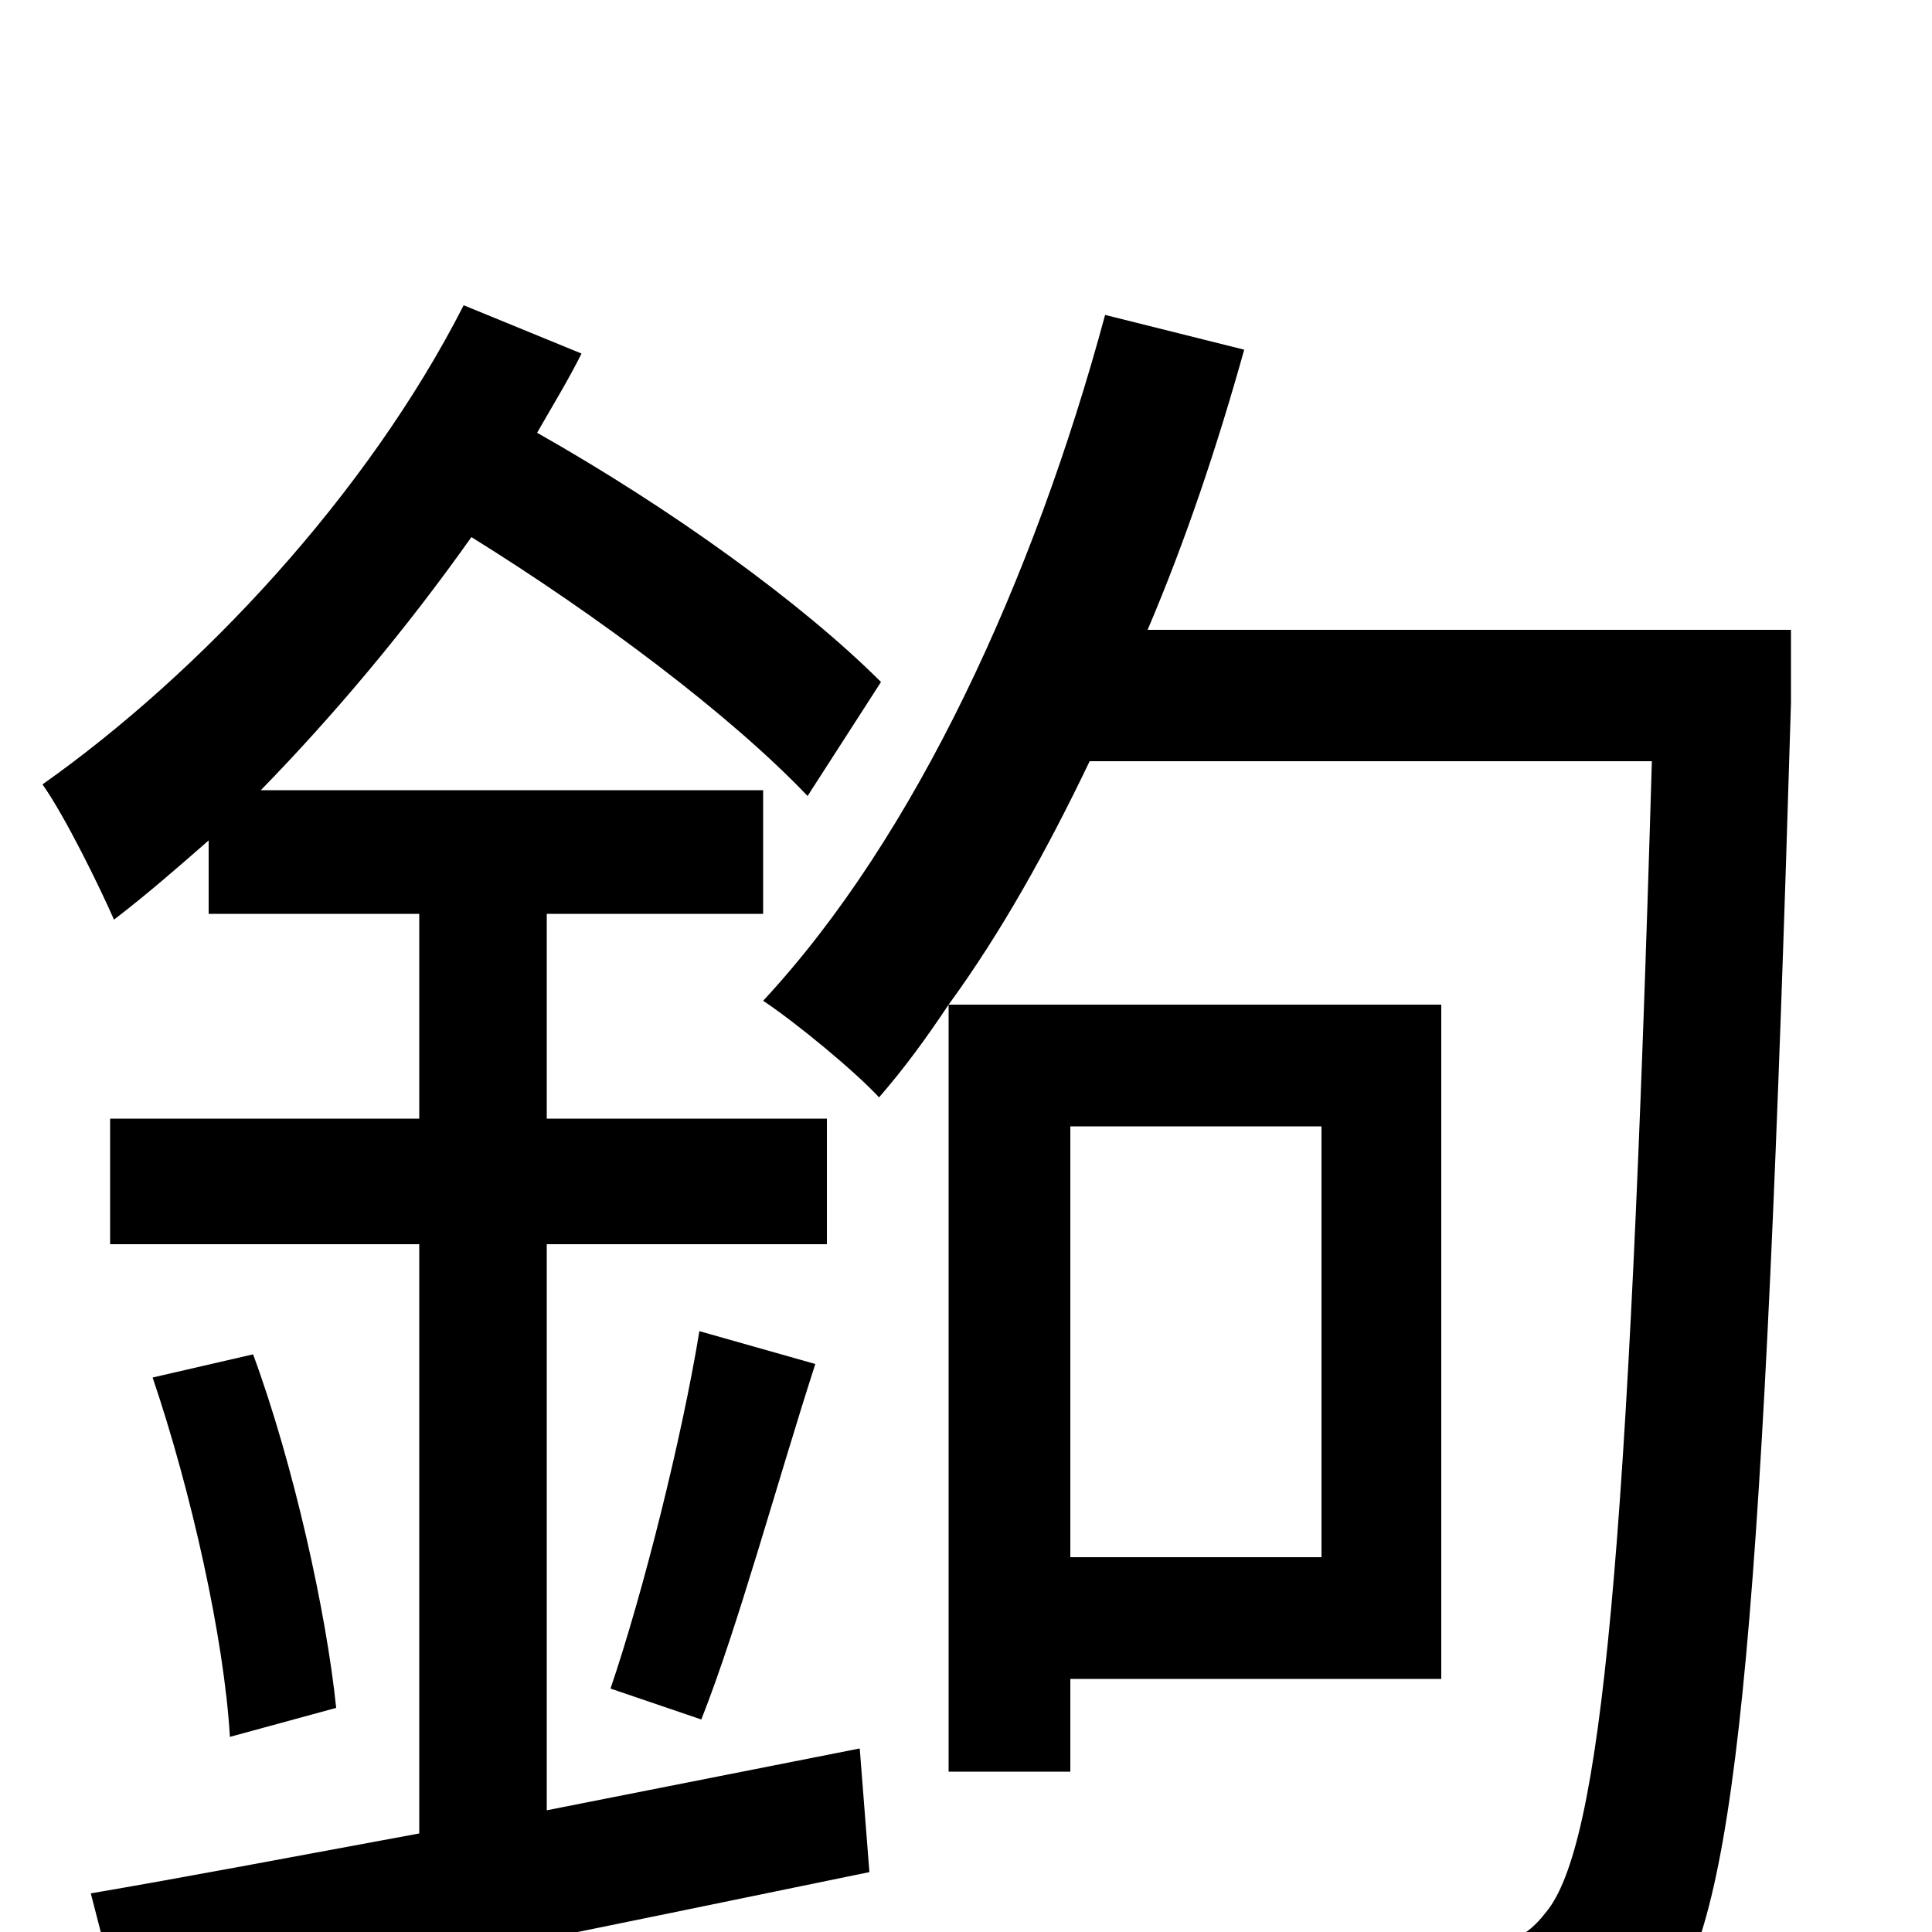 <svg xmlns="http://www.w3.org/2000/svg" viewBox="0 -1000 1000 1000">
	<path fill="#000000" d="M283 -63V-356H428V-421H283V-527H395V-591H135C173 -630 210 -674 244 -722C310 -681 378 -630 418 -588L456 -647C415 -688 347 -737 278 -776C286 -790 294 -803 301 -817L240 -842C190 -744 104 -652 22 -594C34 -577 52 -540 59 -524C76 -537 92 -551 108 -565V-527H217V-421H57V-356H217V-51C152 -39 94 -28 47 -20L64 46C169 27 314 -3 450 -31L445 -95ZM79 -287C99 -228 116 -152 119 -101L174 -116C169 -165 152 -242 131 -299ZM363 -110C382 -158 402 -232 422 -294L362 -311C353 -256 333 -176 316 -126ZM684 -417V-194H554V-417ZM927 -674H594C614 -721 630 -769 644 -819L572 -837C535 -700 474 -567 395 -482C413 -470 443 -445 455 -432C468 -447 479 -462 491 -480V-83H554V-131H746V-480H491C518 -517 542 -560 564 -606H855C843 -196 829 -44 800 -10C790 3 780 7 763 6C742 6 694 6 640 1C654 22 662 53 663 75C712 78 762 79 791 75C824 71 844 63 864 36C900 -13 913 -168 927 -636Z"/>
</svg>